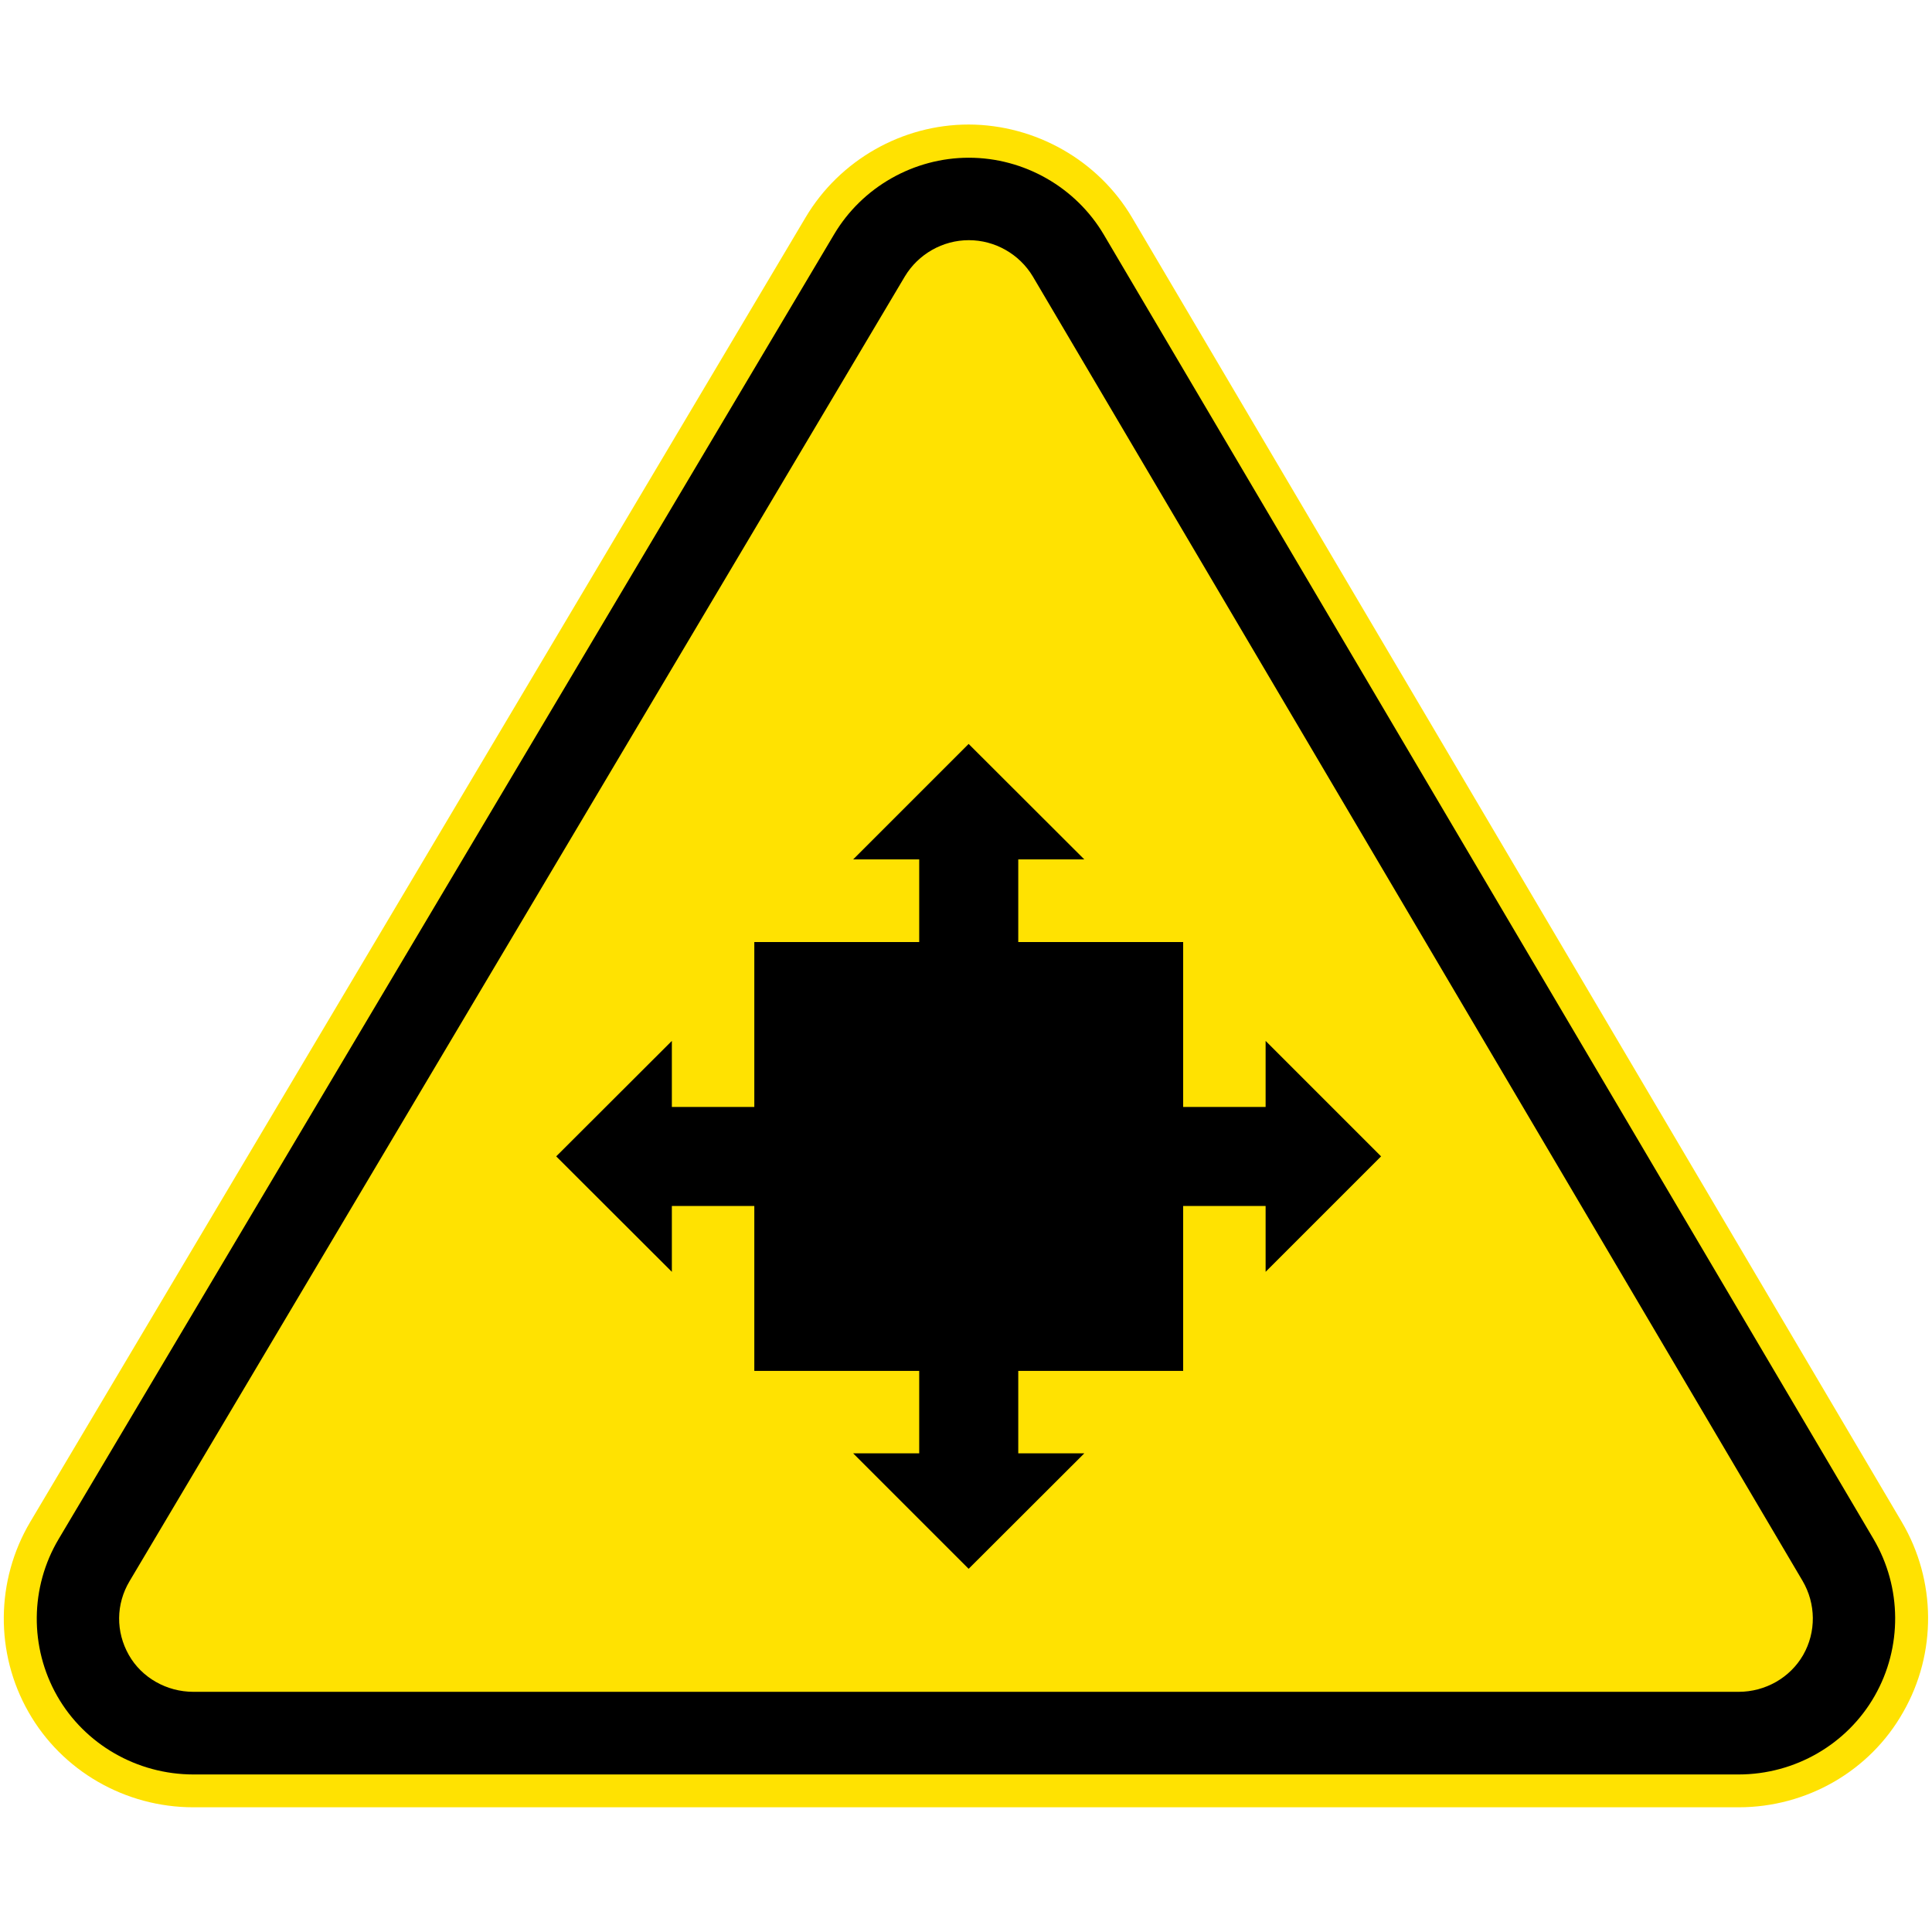 <?xml version="1.0" encoding="utf-8"?>
<!-- Generator: Adobe Illustrator 19.1.0, SVG Export Plug-In . SVG Version: 6.00 Build 0)  -->
<!DOCTYPE svg PUBLIC "-//W3C//DTD SVG 1.1//EN" "http://www.w3.org/Graphics/SVG/1.1/DTD/svg11.dtd">
<svg version="1.1" id="Layer_1" xmlns="http://www.w3.org/2000/svg" xmlns:xlink="http://www.w3.org/1999/xlink" x="0px" y="0px"
	 viewBox="0 0 1024 1024" style="enable-background:new 0 0 1024 1024;" xml:space="preserve">
<style type="text/css">
	.st0{fill:#FFE201;}
</style>
<g>
	<g>
		<path class="st0" d="M921.5,957.9h-819c-36.2,0-69.7-19.3-87.4-50.5C-2.7,876.2-2.3,837.6,16,806.7l411-691.5
			c18-30.3,51.1-49.2,86.4-49.2c35.5,0.1,68.7,19,86.6,49.3l408,691.4c18.3,31,18.6,69.6,0.7,100.8
			C991.1,938.7,957.6,957.9,921.5,957.9z M513.5,144.8c-7.7,0-14.9,4.1-18.8,10.7l-411,691.5c-4,6.7-4.1,14.8-0.2,21.6
			c3.8,6.7,10.9,10.7,19,10.7h819c8.1,0,15.2-4,19-10.7c3.9-6.8,3.9-15-0.2-21.8l-408-691.4C528.4,148.8,521.2,144.8,513.5,144.8z"
			/>
	</g>
	<path class="st0" d="M514.9,105.4c-21.6,0-41.6,11.4-52.6,29.9l-411,691.5c-11.2,18.9-11.5,42.1-0.6,61.2
		c10.9,19.1,31.2,30.6,53.2,30.6h819c22,0,42.3-11.4,53.2-30.5c10.9-19.1,10.7-42.3-0.4-61.3l-408-691.4
		C556.6,116.8,536.6,105.4,514.9,105.4C515,105.4,514.9,105.4,514.9,105.4L514.9,105.4z"/>
	<g>
		<path d="M921.5,940.5h-819c-29.9,0-57.6-16-72.2-41.6c-14.7-25.8-14.4-57.7,0.8-83.2l411-691.5c14.9-25.1,42.3-40.6,71.4-40.6
			c29.4,0,56.7,15.7,71.5,40.7L993,815.7c15.1,25.6,15.3,57.5,0.6,83.2C979,924.5,951.4,940.5,921.5,940.5z M513.5,127.3
			c-13.9,0-26.8,7.4-33.9,19.2L68.7,838c-7.3,12.2-7.4,26.9-0.4,39.2c6.8,12,20,19.5,34.2,19.5h819c14.2,0,27.3-7.5,34.2-19.5
			c7-12.2,6.8-27.2-0.3-39.3l-408-691.4C540.3,134.7,527.4,127.3,513.5,127.3z"/>
	</g>
	<polygon points="732,612.9 670.8,551.7 670.8,586.7 627.1,586.7 627.1,499.3 539.7,499.3 539.7,455.5 574.7,455.5 513.4,394.3 
		452.2,455.5 487.2,455.5 487.2,499.3 399.8,499.3 399.8,586.7 356.1,586.7 356.1,551.7 294.8,612.9 356.1,674.1 356.1,639.2 
		399.8,639.2 399.8,726.6 487.2,726.6 487.2,770.3 452.2,770.3 513.4,831.5 574.7,770.3 539.7,770.3 539.7,726.6 627.1,726.6 
		627.1,639.2 670.8,639.2 670.8,674.1 	"/>
</g>
</svg>
